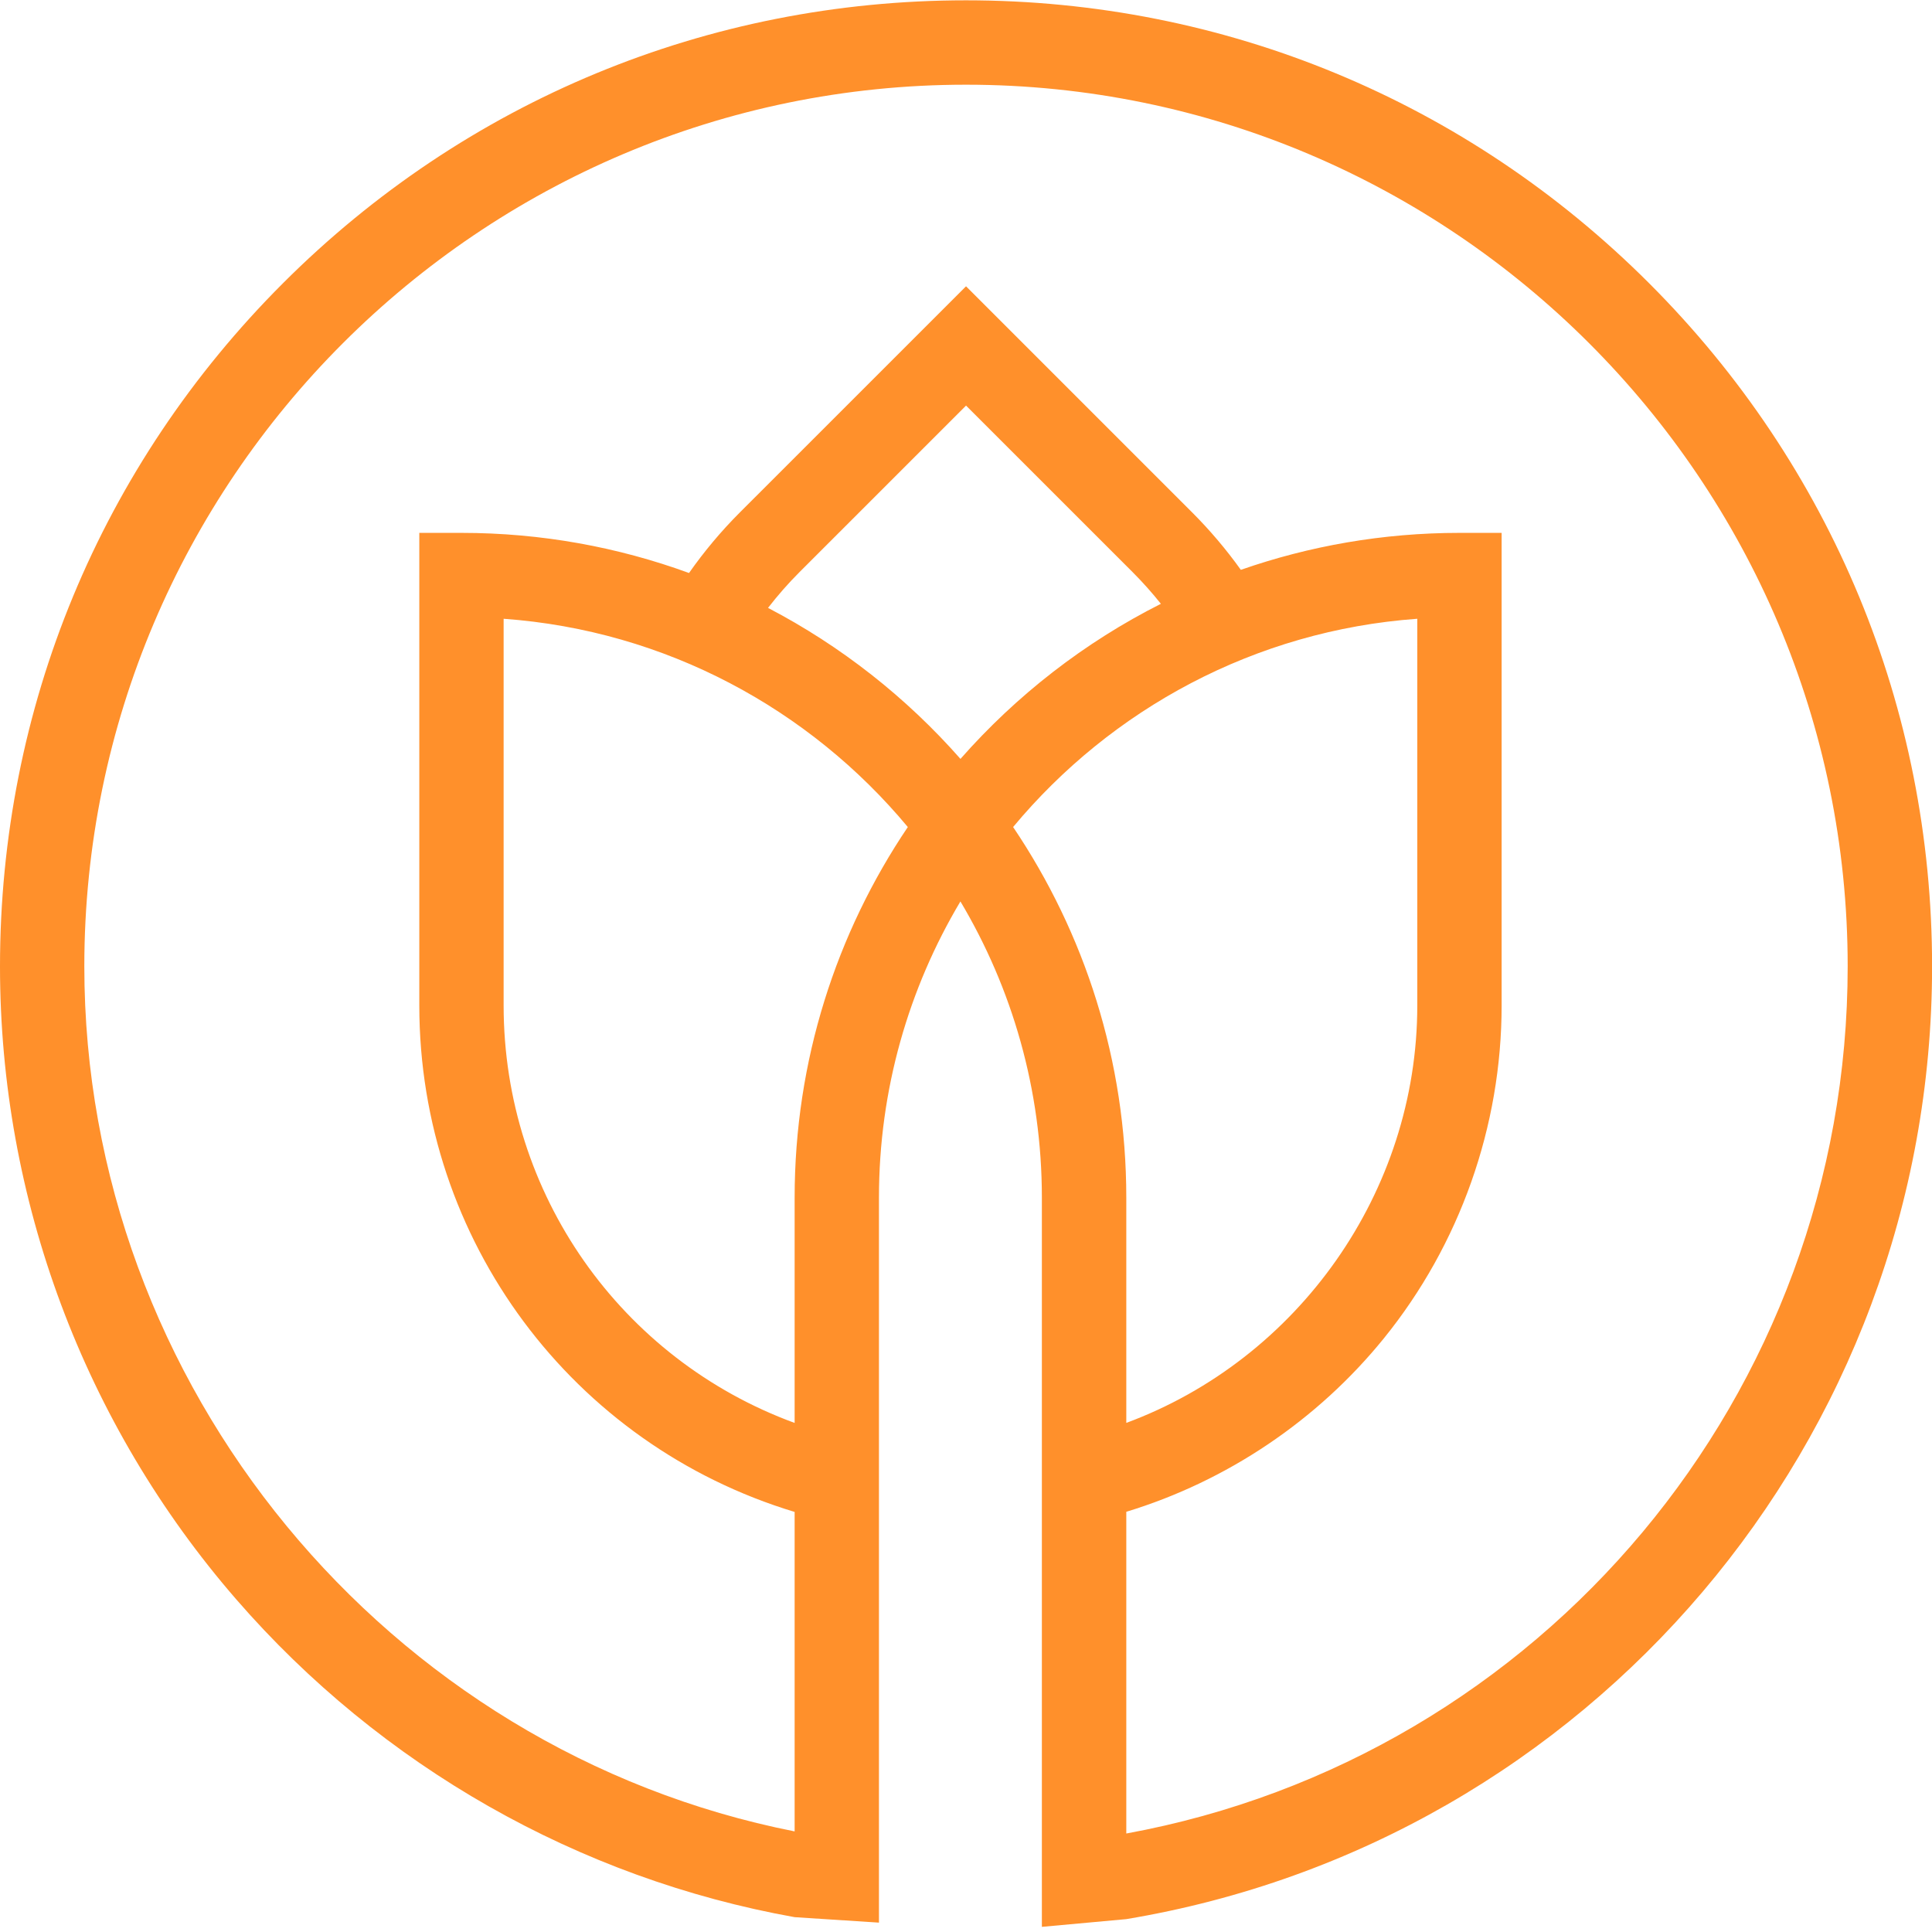 <svg xmlns="http://www.w3.org/2000/svg" xmlns:xlink="http://www.w3.org/1999/xlink" width="500" zoomAndPan="magnify" viewBox="0 0 375 375" height="500" preserveAspectRatio="xMidYMid meet" version="1.0"><path fill="#FF902B" d="M 375.016 187.574 C 375.016 137.484 355.516 90.398 320.098 54.98 C 284.684 19.566 237.594 0.062 187.508 0.062 C 137.422 0.062 90.336 19.566 54.918 54.98 C 19.5 90.398 0 137.484 0 187.574 C 0 232.746 16.293 276.391 45.871 310.453 C 74 342.844 112.32 364.609 154.238 372.121 L 170.605 373.18 L 170.605 232.469 C 170.605 211.477 176.379 191.812 186.418 174.969 C 196.453 191.812 202.227 211.477 202.227 232.469 L 202.227 374 L 218.594 372.504 C 308.406 357.555 375.016 279.637 375.016 187.574 Z M 154.238 232.469 L 154.238 276.191 C 120.562 263.852 97.754 231.773 97.754 195.164 L 97.754 120.102 C 129.23 122.371 157.16 137.633 176.207 160.527 C 162.34 181.094 154.238 205.852 154.238 232.469 Z M 186.426 147.301 C 175.93 135.379 163.27 125.398 149.074 117.992 C 150.953 115.566 152.984 113.246 155.168 111.062 L 187.508 78.723 L 219.852 111.062 C 221.793 113.008 223.621 115.059 225.328 117.199 C 210.492 124.684 197.301 134.949 186.426 147.301 Z M 196.645 160.527 C 215.691 137.633 243.613 122.371 275.094 120.102 L 275.094 195.164 C 275.094 231.402 251.922 263.844 218.613 276.184 L 218.613 232.469 C 218.613 205.852 210.512 181.094 196.645 160.527 Z M 218.613 355.883 L 218.613 293.438 C 238.113 287.5 255.66 275.742 268.602 259.777 C 283.344 241.578 291.465 218.629 291.465 195.164 L 291.465 103.43 L 283.281 103.43 C 268.422 103.43 254.145 105.965 240.844 110.605 C 238.023 106.66 234.863 102.93 231.422 99.484 L 187.508 55.57 L 143.586 99.484 C 139.961 103.109 136.668 107.047 133.738 111.219 C 119.953 106.184 105.078 103.43 89.57 103.43 L 81.387 103.43 L 81.387 195.164 C 81.387 240.734 111.09 280.418 154.238 293.465 L 154.238 355.473 C 75.113 339.836 16.367 268.992 16.367 187.574 C 16.367 93.211 93.141 16.441 187.5 16.441 C 281.859 16.441 358.633 93.211 358.633 187.574 C 358.641 270.676 299.188 341.141 218.613 355.883 Z M 218.613 355.883 " fill-opacity="1" fill-rule="nonzero"/></svg>